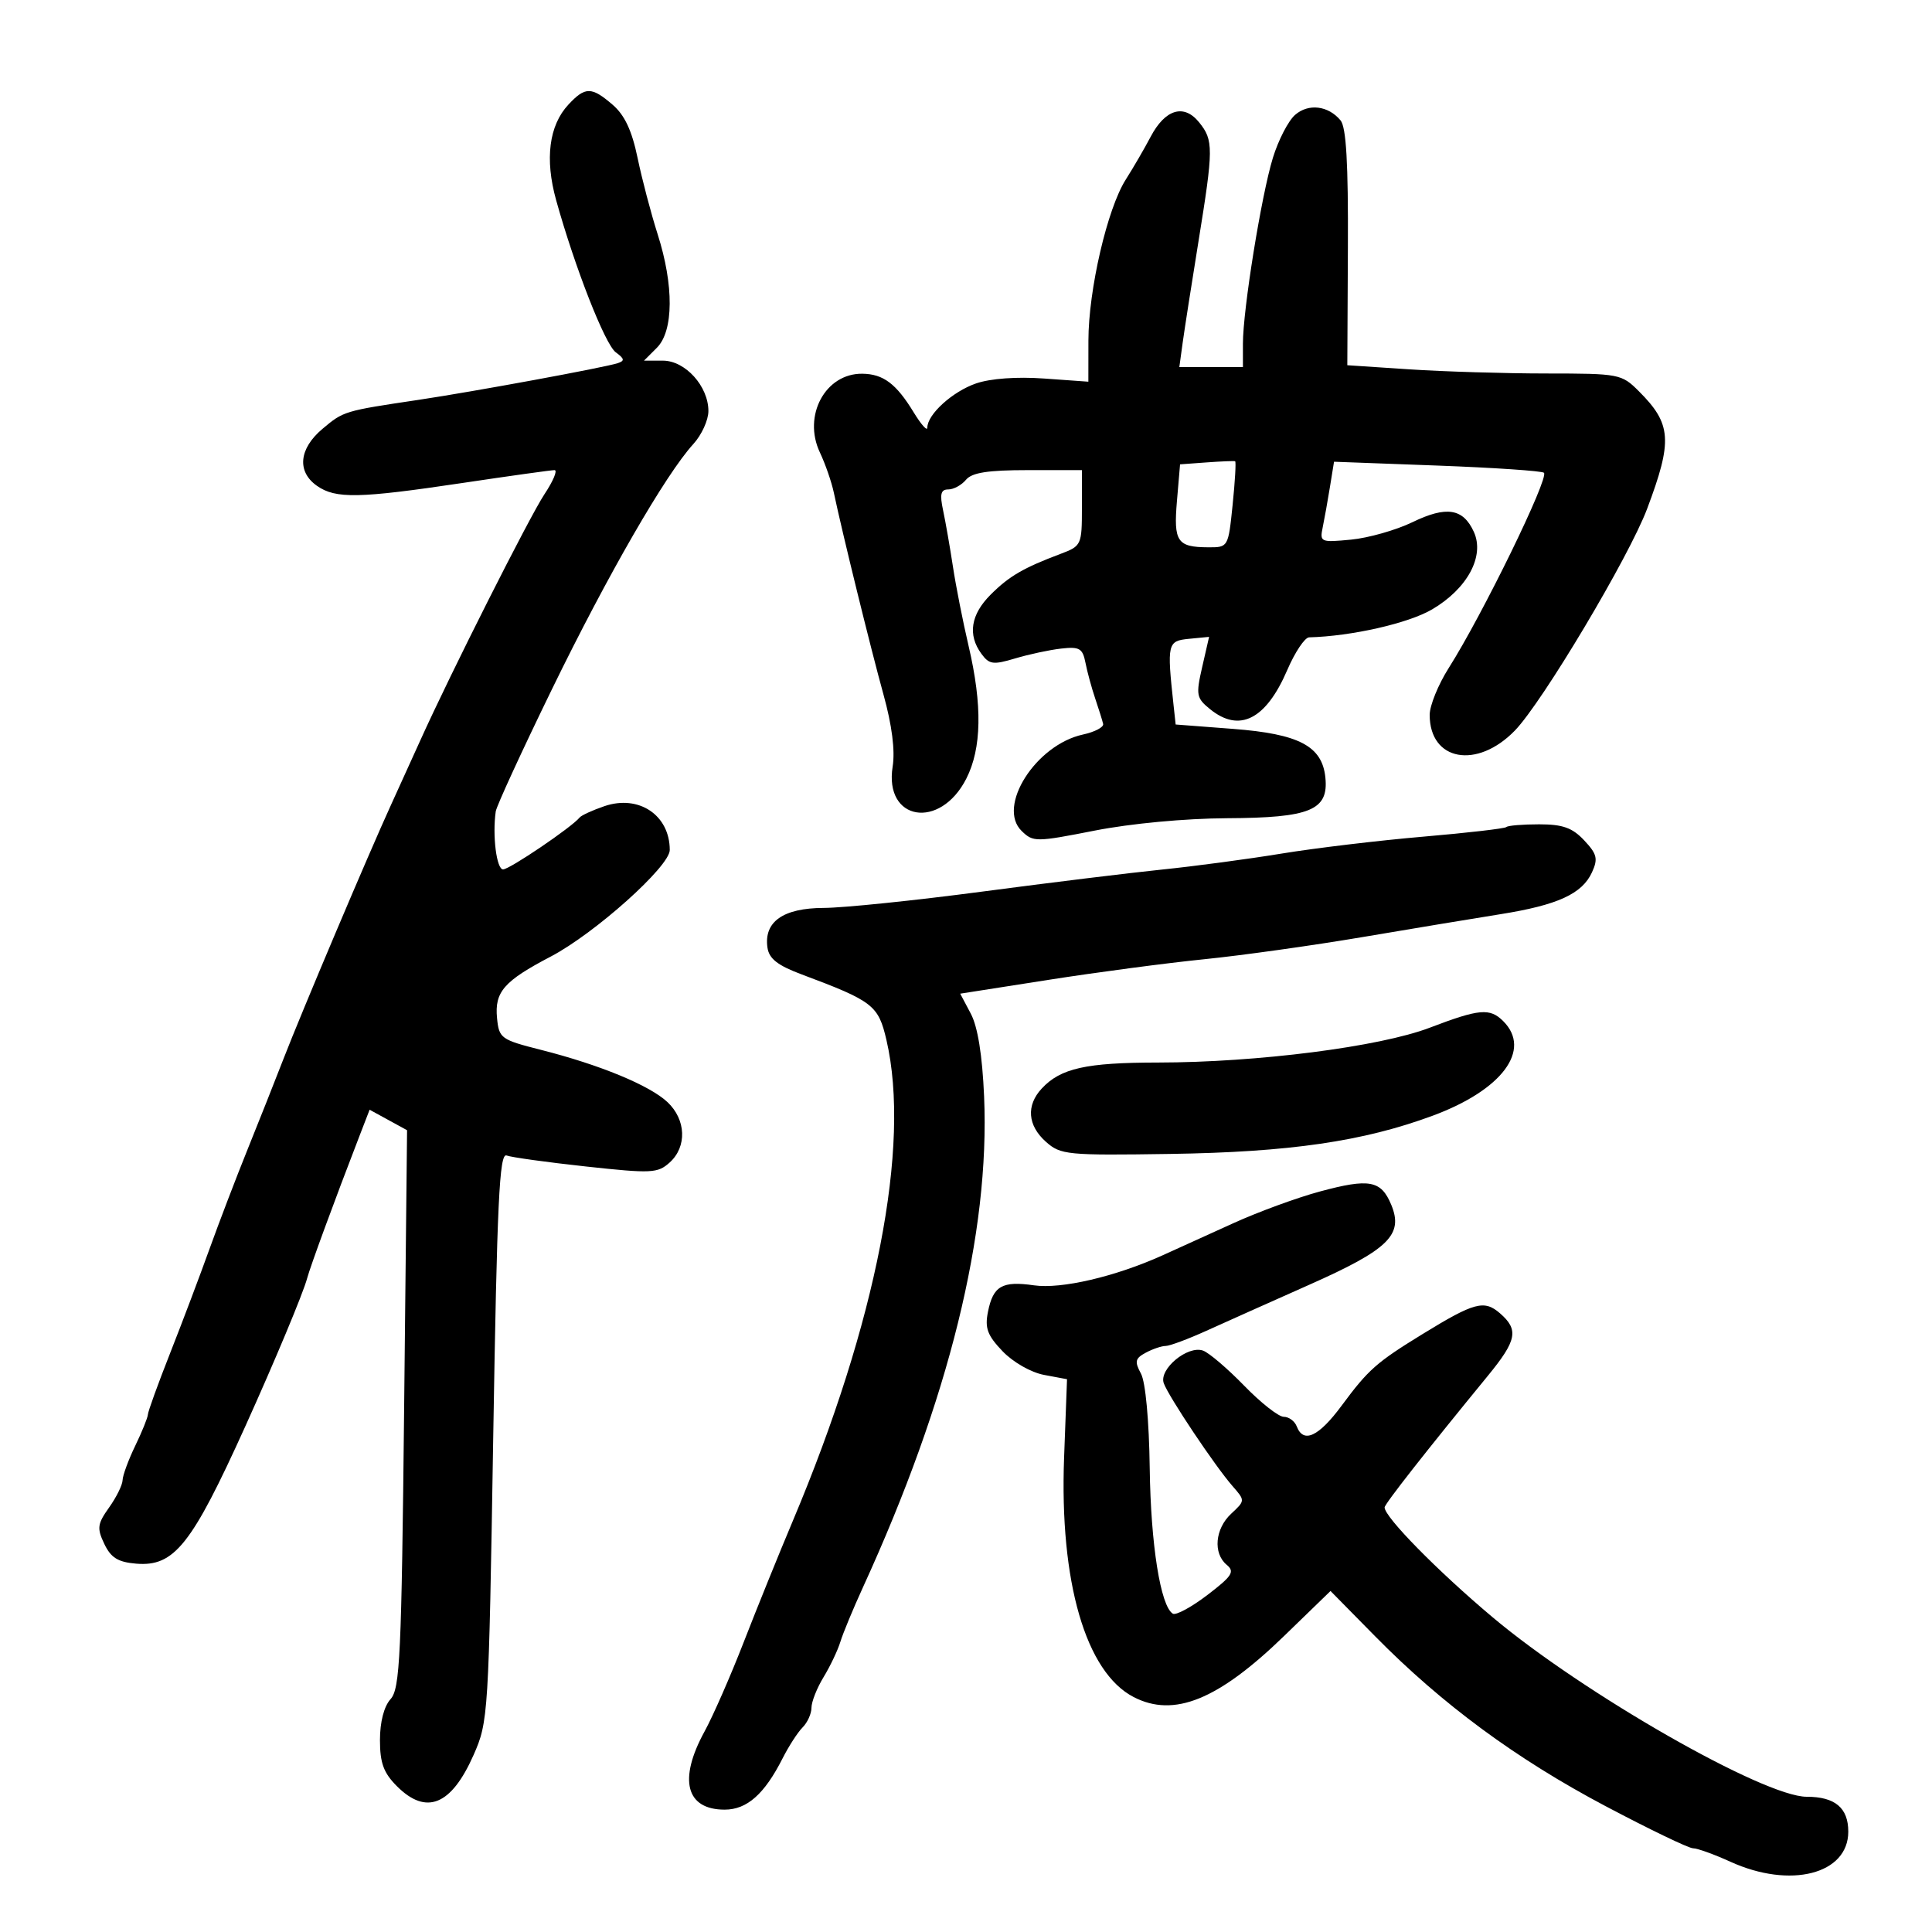 <svg xmlns="http://www.w3.org/2000/svg" width="300" height="300" viewBox="0 0 300 300" version="1.1">
	<path d="M 88.255 16.250 C 85.249 19.482, 84.580 24.693, 86.354 31.071 C 89.262 41.529, 93.952 53.492, 95.622 54.713 C 96.982 55.707, 97.037 56.032, 95.903 56.398 C 93.764 57.088, 73.456 60.827, 65 62.088 C 53.430 63.812, 53.347 63.837, 50.077 66.589 C 46.415 69.670, 46.071 73.236, 49.223 75.443 C 52.119 77.472, 55.734 77.400, 71.840 74.993 C 79.177 73.897, 85.596 73, 86.105 73 C 86.613 73, 85.908 74.688, 84.537 76.750 C 82.229 80.224, 69.910 104.654, 65.250 115 C 64.135 117.475, 62.091 121.975, 60.707 125 C 57.224 132.611, 46.802 157.235, 43.989 164.500 C 42.711 167.800, 40.211 174.100, 38.434 178.500 C 36.657 182.900, 33.991 189.875, 32.508 194 C 31.026 198.125, 28.280 205.388, 26.407 210.139 C 24.533 214.891, 22.985 219.166, 22.966 219.639 C 22.947 220.113, 22.063 222.300, 21 224.500 C 19.937 226.700, 19.053 229.106, 19.034 229.846 C 19.015 230.586, 18.073 232.493, 16.940 234.084 C 15.118 236.643, 15.032 237.297, 16.197 239.739 C 17.222 241.887, 18.319 242.567, 21.139 242.803 C 27.058 243.299, 29.756 239.906, 38.082 221.500 C 42.671 211.353, 47.078 200.805, 47.690 198.500 C 48.179 196.664, 51.941 186.429, 55.812 176.409 L 57.393 172.318 60.301 173.909 L 63.209 175.500 62.753 218.757 C 62.349 257.128, 62.111 262.220, 60.649 263.836 C 59.627 264.964, 59 267.383, 59 270.192 C 59 273.759, 59.563 275.290, 61.636 277.364 C 66.190 281.917, 70.075 280.339, 73.527 272.535 C 75.827 267.335, 75.882 266.438, 76.589 223.072 C 77.184 186.615, 77.545 178.995, 78.660 179.423 C 79.402 179.708, 84.954 180.477, 90.997 181.133 C 101.184 182.238, 102.130 182.192, 103.992 180.507 C 106.698 178.058, 106.540 173.856, 103.640 171.131 C 100.873 168.532, 93.136 165.338, 84 163.022 C 77.781 161.446, 77.486 161.232, 77.180 158.094 C 76.782 154.020, 78.248 152.339, 85.517 148.536 C 92.349 144.961, 104 134.534, 104 131.993 C 104 126.572, 99.195 123.352, 93.840 125.185 C 92.003 125.813, 90.275 126.606, 90 126.947 C 88.784 128.453, 79.123 135, 78.116 135 C 77.105 135, 76.441 129.752, 76.978 126 C 77.096 125.175, 81.029 116.625, 85.718 107 C 94.329 89.325, 103.376 73.638, 107.665 68.945 C 108.949 67.540, 110 65.238, 110 63.830 C 110 59.971, 106.414 56, 102.927 56 L 100 56 102 54 C 104.607 51.393, 104.656 44.315, 102.122 36.380 C 101.089 33.146, 99.685 27.806, 99.002 24.513 C 98.122 20.271, 96.994 17.867, 95.130 16.264 C 91.843 13.438, 90.874 13.436, 88.255 16.250 M 201.094 17.843 C 200.050 18.754, 198.503 21.750, 197.656 24.500 C 195.866 30.310, 193 48.082, 193 53.369 L 193 57 188.063 57 L 183.126 57 183.640 53.250 C 183.923 51.188, 185.020 44.156, 186.077 37.625 C 188.444 23.007, 188.451 21.779, 186.188 18.984 C 183.831 16.073, 180.922 16.952, 178.658 21.260 C 177.722 23.042, 175.990 26.022, 174.809 27.882 C 171.940 32.400, 169.017 44.997, 169.008 52.884 L 169 59.269 162.109 58.776 C 157.890 58.474, 153.803 58.770, 151.566 59.538 C 147.911 60.795, 144.003 64.339, 143.996 66.403 C 143.994 67.006, 143.037 65.933, 141.870 64.018 C 139.166 59.582, 137.155 58.072, 133.903 58.032 C 128.162 57.961, 124.612 64.547, 127.313 70.258 C 128.156 72.041, 129.130 74.850, 129.477 76.500 C 130.781 82.698, 135.225 100.768, 137.187 107.853 C 138.509 112.629, 139.008 116.546, 138.611 119.031 C 137.262 127.470, 145.967 128.906, 150.043 120.917 C 152.441 116.216, 152.558 109.507, 150.404 100.312 C 149.526 96.565, 148.432 91.025, 147.973 88 C 147.513 84.975, 146.825 81.037, 146.444 79.250 C 145.903 76.718, 146.082 76, 147.253 76 C 148.079 76, 149.315 75.325, 150 74.500 C 150.925 73.385, 153.396 73, 159.622 73 L 168 73 168 78.879 C 168 84.594, 167.909 84.791, 164.750 85.980 C 158.918 88.173, 156.711 89.456, 153.834 92.327 C 150.736 95.417, 150.237 98.574, 152.382 101.508 C 153.606 103.182, 154.206 103.266, 157.632 102.240 C 159.759 101.603, 162.973 100.915, 164.774 100.711 C 167.625 100.387, 168.112 100.672, 168.552 102.920 C 168.830 104.339, 169.515 106.850, 170.074 108.500 C 170.634 110.150, 171.184 111.912, 171.296 112.416 C 171.408 112.919, 169.996 113.658, 168.159 114.058 C 160.838 115.650, 154.743 125.246, 158.645 129.037 C 160.432 130.774, 160.846 130.771, 170 128.973 C 175.588 127.874, 184.040 127.084, 190.527 127.053 C 203.459 126.991, 206.313 125.814, 205.806 120.753 C 205.315 115.852, 201.738 113.965, 191.444 113.179 L 182.556 112.500 182.230 109.500 C 181.189 99.916, 181.281 99.521, 184.624 99.196 L 187.747 98.892 186.675 103.576 C 185.680 107.924, 185.769 108.395, 187.913 110.130 C 192.466 113.817, 196.582 111.724, 199.886 104.042 C 201.079 101.269, 202.606 98.985, 203.278 98.967 C 209.878 98.791, 218.681 96.791, 222.366 94.632 C 227.852 91.417, 230.578 86.363, 228.860 82.593 C 227.194 78.936, 224.608 78.527, 219.324 81.085 C 216.783 82.315, 212.496 83.534, 209.799 83.793 C 205.066 84.248, 204.913 84.182, 205.390 81.882 C 205.662 80.572, 206.169 77.744, 206.516 75.598 L 207.147 71.697 223.185 72.293 C 232.006 72.621, 239.458 73.125, 239.745 73.412 C 240.559 74.226, 230.201 95.460, 224.952 103.736 C 223.328 106.297, 222 109.567, 222 111.005 C 222 118.158, 229.336 119.508, 235.230 113.440 C 239.495 109.048, 252.958 86.472, 255.767 79 C 259.747 68.415, 259.564 65.826, 254.481 60.750 C 251.794 58.067, 251.446 58, 240.114 57.995 C 233.726 57.992, 224.160 57.702, 218.855 57.351 L 209.210 56.712 209.300 38.443 C 209.364 25.360, 209.041 19.755, 208.162 18.695 C 206.252 16.393, 203.179 16.023, 201.094 17.843 M 187.370 71.802 L 183.239 72.103 182.755 77.802 C 182.219 84.116, 182.791 84.961, 187.612 84.985 C 190.715 85, 190.726 84.981, 191.403 78.374 C 191.776 74.730, 191.951 71.692, 191.791 71.624 C 191.631 71.556, 189.641 71.636, 187.370 71.802 M 233.910 128.423 C 233.677 128.656, 227.865 129.328, 220.993 129.917 C 214.122 130.505, 204.225 131.688, 199 132.544 C 193.775 133.400, 185.450 134.514, 180.500 135.018 C 175.550 135.522, 162.950 137.066, 152.500 138.449 C 142.050 139.832, 130.982 140.972, 127.905 140.982 C 121.608 141.002, 118.594 143.126, 119.170 147.138 C 119.418 148.870, 120.741 149.906, 124.500 151.313 C 135.577 155.458, 136.392 156.090, 137.648 161.500 C 141.451 177.890, 136.100 205.363, 123.102 236.179 C 120.940 241.306, 117.510 249.775, 115.480 255 C 113.450 260.225, 110.712 266.469, 109.395 268.876 C 105.308 276.343, 106.511 281, 112.526 281 C 115.987 281, 118.706 278.594, 121.513 273.049 C 122.473 271.151, 123.876 268.981, 124.630 268.227 C 125.383 267.474, 126.002 266.102, 126.004 265.179 C 126.006 264.255, 126.850 262.119, 127.879 260.431 C 128.908 258.743, 130.085 256.268, 130.495 254.931 C 130.905 253.594, 132.477 249.800, 133.988 246.500 C 147.358 217.306, 153.730 191.490, 152.810 170.243 C 152.533 163.842, 151.824 159.436, 150.745 157.399 L 149.102 154.297 162.801 152.152 C 170.336 150.972, 181.225 149.531, 187 148.949 C 192.775 148.366, 203.800 146.824, 211.500 145.520 C 219.200 144.216, 228.875 142.611, 233 141.954 C 241.878 140.538, 245.681 138.795, 247.208 135.442 C 248.164 133.344, 247.985 132.613, 245.991 130.490 C 244.147 128.528, 242.664 128, 238.992 128 C 236.430 128, 234.143 128.190, 233.910 128.423 M 222 159.585 C 214.248 162.544, 195.272 164.976, 179.815 164.990 C 168.621 165, 164.694 165.878, 161.764 169.023 C 159.319 171.647, 159.560 174.760, 162.405 177.293 C 164.687 179.326, 165.665 179.422, 181.655 179.183 C 200.263 178.904, 211.684 177.241, 222.500 173.234 C 233.247 169.253, 237.886 163.029, 233.429 158.571 C 231.349 156.492, 229.726 156.636, 222 159.585 M 204.934 185.020 C 201.395 185.975, 195.350 188.191, 191.500 189.944 C 187.650 191.697, 182.700 193.944, 180.500 194.937 C 173.177 198.242, 164.797 200.195, 160.556 199.586 C 155.609 198.876, 154.214 199.678, 153.410 203.699 C 152.904 206.229, 153.319 207.353, 155.670 209.812 C 157.305 211.523, 160.091 213.114, 162.118 213.494 L 165.687 214.164 165.232 226.332 C 164.511 245.628, 168.587 259.667, 176.029 263.515 C 182.290 266.753, 189.153 263.967, 199.405 254.026 L 206.602 247.048 213.551 254.103 C 223.924 264.633, 235.426 273.113, 249.276 280.440 C 256.095 284.048, 262.223 287, 262.892 287 C 263.562 287, 266.177 287.942, 268.703 289.093 C 277.996 293.326, 287 291.027, 287 284.420 C 287 280.724, 284.947 279, 280.544 279 C 273.897 279, 245.866 262.976, 231.750 251.108 C 223.226 243.941, 214.998 235.571, 215.001 234.070 C 215.002 233.542, 221.452 225.321, 231.022 213.647 C 235.545 208.130, 235.865 206.485, 232.913 203.925 C 230.468 201.804, 228.935 202.216, 220.895 207.153 C 213.733 211.550, 212.474 212.663, 208.342 218.250 C 204.764 223.088, 202.395 224.192, 201.362 221.500 C 201.045 220.675, 200.134 220, 199.337 220 C 198.539 220, 195.775 217.826, 193.194 215.168 C 190.612 212.511, 187.741 210.061, 186.814 209.724 C 184.430 208.858, 179.920 212.598, 180.709 214.787 C 181.462 216.875, 188.662 227.644, 191.386 230.757 C 193.358 233.010, 193.358 233.018, 191.181 235.046 C 188.661 237.393, 188.331 241.200, 190.492 242.993 C 191.767 244.052, 191.330 244.731, 187.483 247.669 C 185.007 249.559, 182.591 250.865, 182.113 250.570 C 180.205 249.391, 178.690 239.849, 178.529 228 C 178.428 220.551, 177.877 214.608, 177.167 213.292 C 176.152 211.412, 176.264 210.929, 177.922 210.042 C 178.992 209.469, 180.377 209, 180.998 209 C 181.620 209, 184.462 207.942, 187.314 206.649 C 190.166 205.356, 197.376 202.131, 203.336 199.482 C 215.626 194.020, 217.963 191.740, 216.037 187.089 C 214.457 183.276, 212.645 182.938, 204.934 185.020" stroke="none" fill="black" fill-rule="evenodd"/>
</svg>